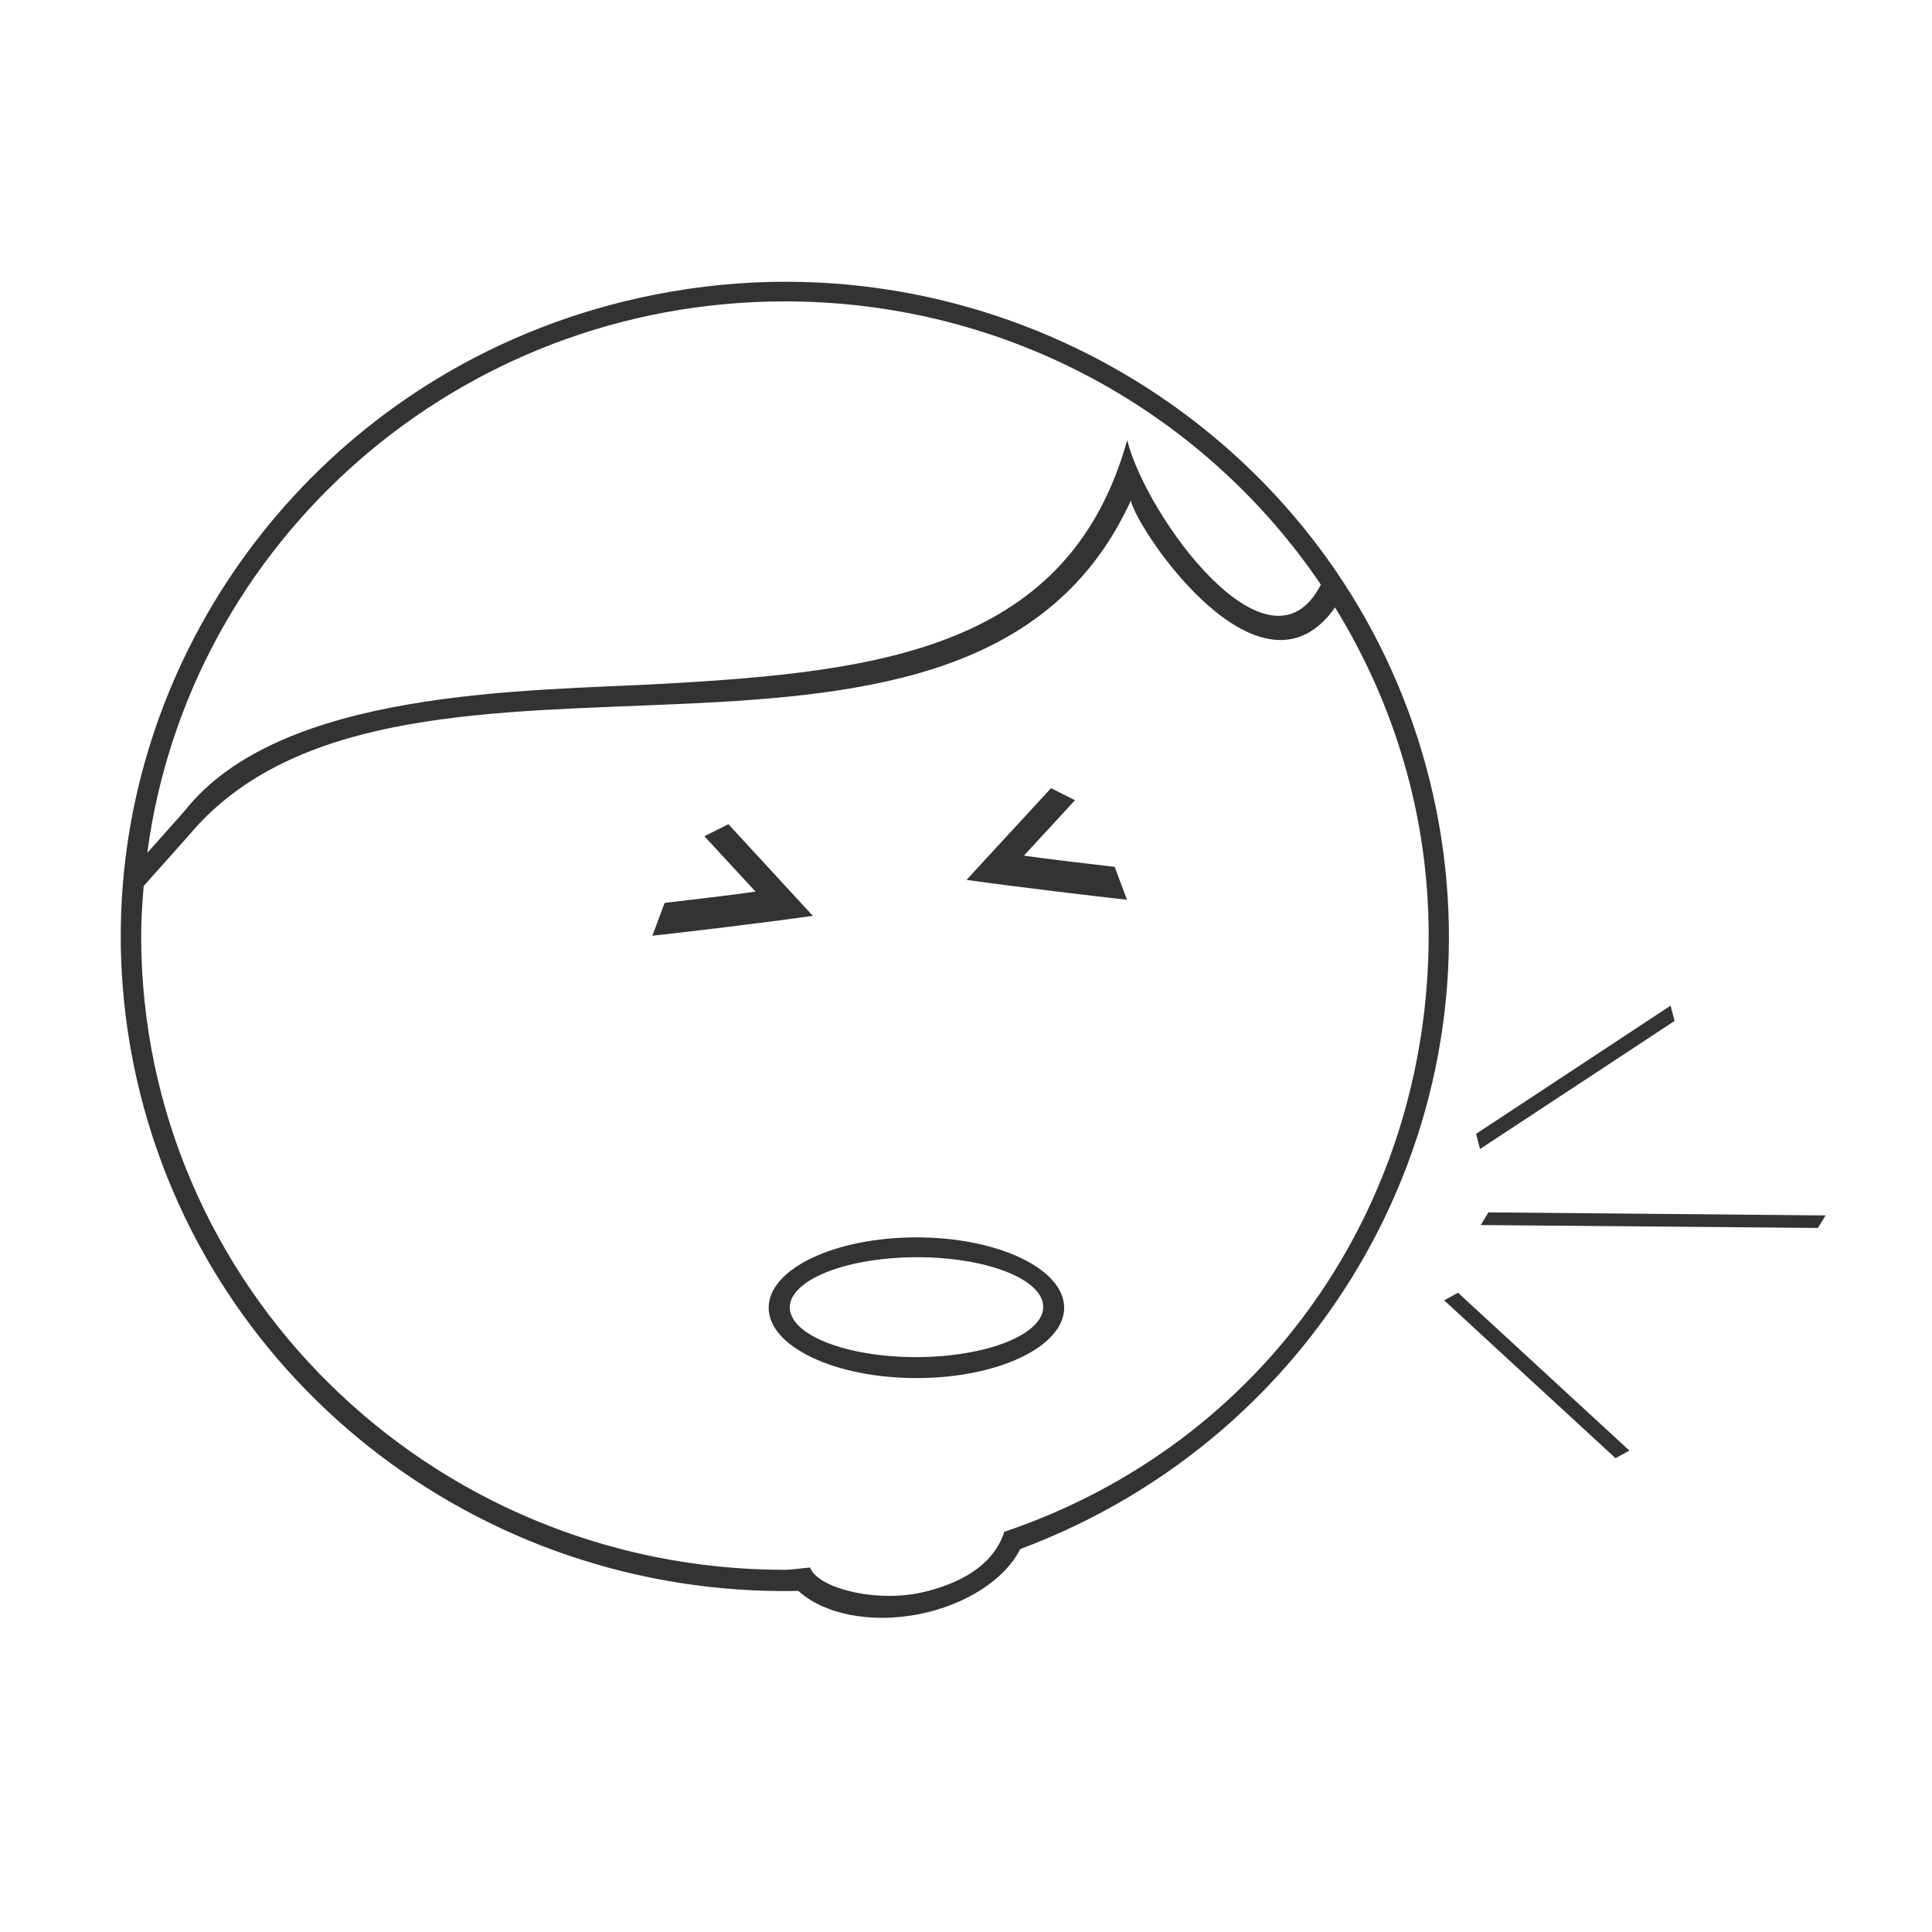 <svg xmlns="http://www.w3.org/2000/svg" width="48" height="48" fill="none" viewBox="0 0 48 48"><path fill="#333" fill-rule="evenodd" d="M19.581 7C18.485 6.996 17.376 7.101 16.259 7.322C14.303 7.709 12.496 8.422 10.888 9.393C5.152 12.856 1.926 19.593 3.325 26.475C4.903 34.193 11.854 39.688 19.835 39.526C20.476 40.111 21.646 40.337 22.831 40.104C23.988 39.875 24.963 39.249 25.347 38.486C32.893 35.667 37.26 27.878 35.675 20.074C34.107 12.365 27.255 7.029 19.581 7ZM19.501 7.488C25.058 7.488 29.948 10.285 32.816 14.524C31.534 17.032 28.475 12.822 28.005 10.936C26.565 16.096 21.928 16.687 16.482 16.988C13.116 17.175 6.979 17.103 4.583 20.152L3.659 21.19C4.684 13.461 11.378 7.489 19.501 7.488ZM28.095 12.438C28.27 13.204 31.327 17.711 33.169 15.092C34.636 17.473 35.495 20.258 35.495 23.246C35.488 29.973 31.41 35.875 24.952 38.057C24.641 39.028 23.582 39.428 22.78 39.59C21.574 39.802 20.286 39.409 20.128 38.945C19.892 38.962 19.737 38.995 19.501 39.002C10.669 39.002 3.507 31.948 3.507 23.246C3.507 22.83 3.537 22.42 3.57 22.012C3.922 21.613 4.81 20.63 4.814 20.611C10.178 14.576 24.158 21.037 28.095 12.438ZM26.113 19.582L24.013 21.86C25.271 22.038 27.237 22.27 27.999 22.354L27.695 21.537C26.934 21.448 26.151 21.359 25.439 21.258L26.708 19.881L26.113 19.582ZM18.097 20.477L17.501 20.776L18.771 22.152C18.058 22.254 17.273 22.342 16.513 22.432L16.208 23.248C16.97 23.165 18.936 22.933 20.195 22.754L18.097 20.477ZM41.505 24.985L36.673 28.17L36.771 28.547L41.605 25.365L41.505 24.985ZM36.98 30.121L36.788 30.436L45.165 30.508L45.357 30.197L36.98 30.121ZM22.769 30.742C20.743 30.742 19.1 31.523 19.097 32.488C19.096 33.455 20.741 34.238 22.769 34.238C24.797 34.238 26.439 33.455 26.439 32.488C26.436 31.523 24.794 30.742 22.769 30.742ZM22.786 31.235C23.621 31.235 24.421 31.365 25.008 31.598C25.596 31.83 25.923 32.146 25.919 32.475C25.918 32.638 25.834 32.799 25.674 32.95C25.515 33.1 25.281 33.237 24.987 33.353C24.693 33.468 24.345 33.56 23.962 33.622C23.579 33.685 23.169 33.717 22.755 33.717C22.341 33.717 21.932 33.685 21.55 33.622C21.169 33.56 20.823 33.468 20.532 33.353C20.241 33.238 20.011 33.101 19.855 32.95C19.698 32.799 19.62 32.638 19.622 32.475C19.627 32.146 19.963 31.831 20.556 31.598C21.149 31.365 21.951 31.235 22.786 31.235ZM36.224 32.117L35.88 32.307L40.138 36.229L40.482 36.039L36.224 32.117Z" clip-rule="evenodd"/></svg>